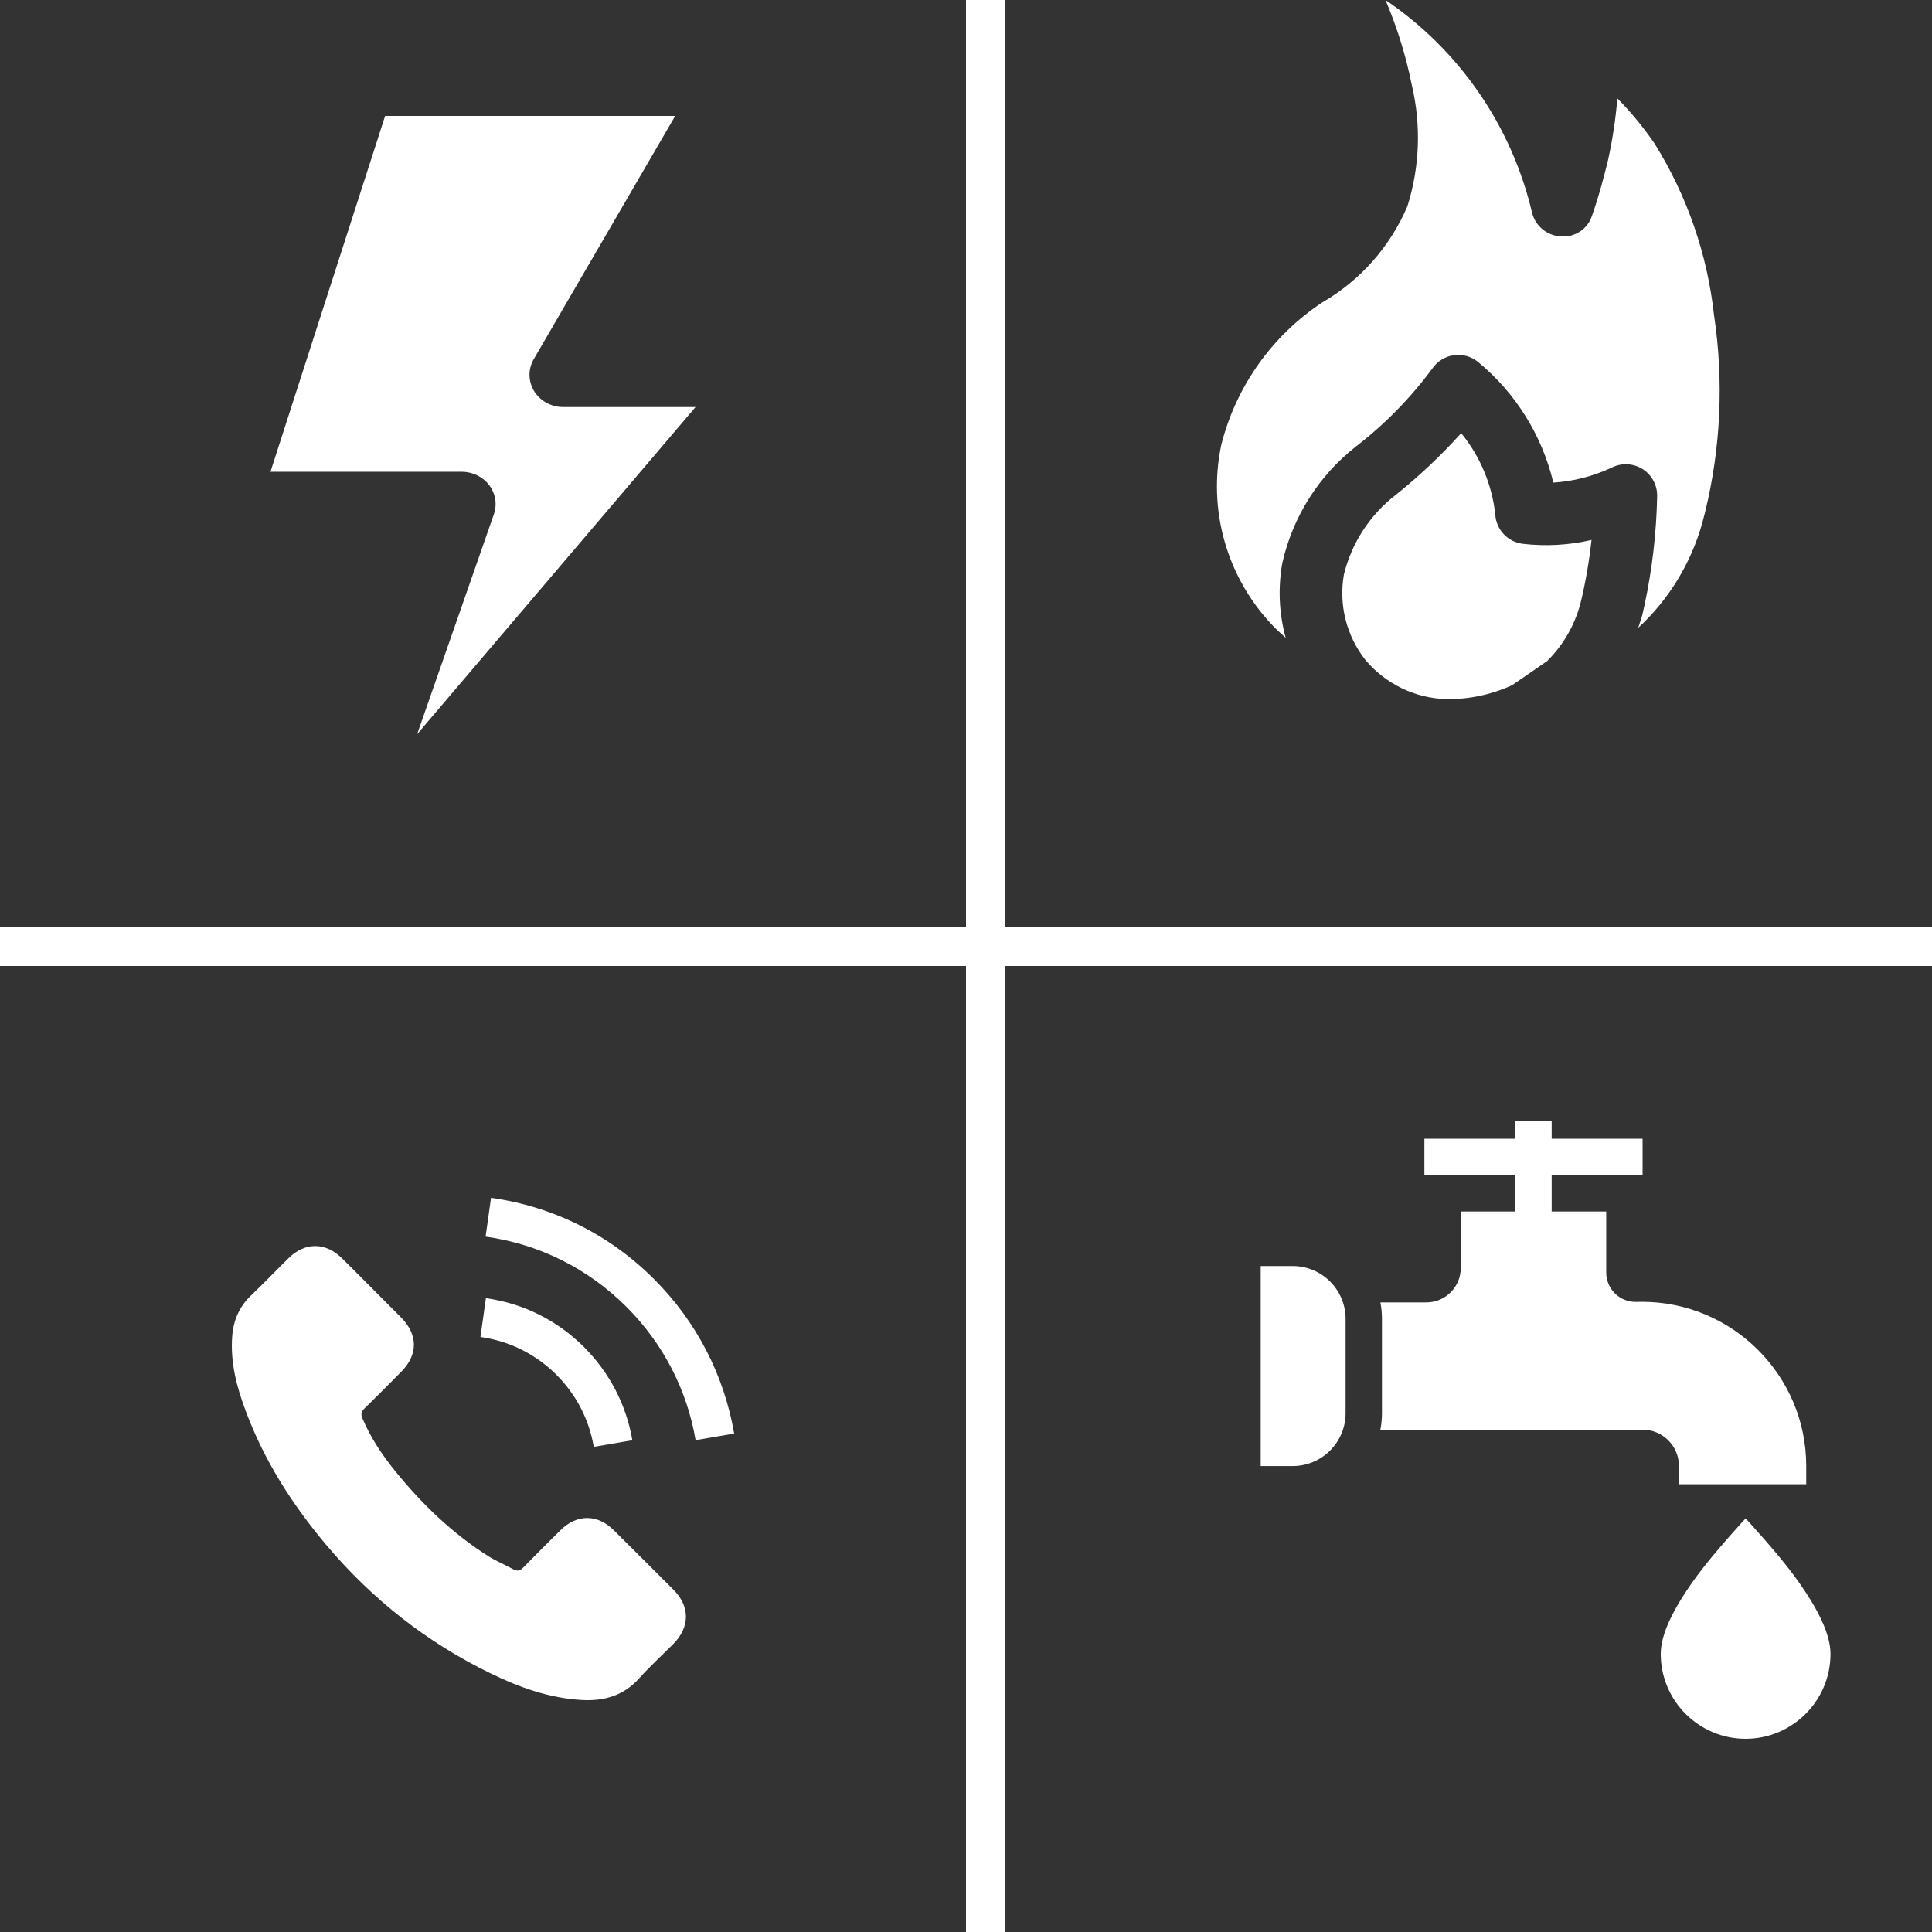<svg width="50" height="50" viewBox="0 0 50 50" fill="none" xmlns="http://www.w3.org/2000/svg">
<rect x="0" y="0" width="50" height="50" fill="#333333" stroke="none"/>
<path d="M39.131 17.734L40.041 17.107C40.478 16.674 40.784 16.127 40.923 15.528L40.978 15.29C41.07 14.855 41.141 14.416 41.189 13.974C40.605 14.109 40.002 14.143 39.406 14.073C39.016 14.024 38.717 13.702 38.697 13.309C38.612 12.539 38.305 11.81 37.815 11.21C37.297 11.786 36.734 12.318 36.13 12.801C35.46 13.316 34.984 14.043 34.781 14.864C34.643 15.646 34.844 16.451 35.334 17.076C35.858 17.701 36.624 18.072 37.438 18.093C38.022 18.1 38.6 17.977 39.131 17.734Z" fill="white"/>
<path d="M42.83 3.731C42.543 3.307 42.217 2.91 41.857 2.546C41.813 3.086 41.731 3.622 41.614 4.151C41.517 4.546 41.384 5.064 41.201 5.581C41.091 5.926 40.756 6.149 40.395 6.118C40.038 6.1 39.734 5.85 39.649 5.502C39.12 3.257 37.767 1.293 35.856 0C36.158 0.708 36.386 1.445 36.537 2.199C36.783 3.236 36.744 4.32 36.424 5.336C35.978 6.383 35.205 7.257 34.22 7.827C32.922 8.686 31.99 9.999 31.608 11.508C31.25 13.194 31.75 14.948 32.942 16.193C33.047 16.304 33.161 16.406 33.274 16.508C33.1 15.874 33.071 15.21 33.188 14.563C33.458 13.373 34.128 12.313 35.087 11.559C35.84 10.98 36.508 10.297 37.072 9.533C37.202 9.346 37.403 9.223 37.628 9.192C37.852 9.161 38.08 9.226 38.255 9.37C39.225 10.171 39.908 11.266 40.2 12.49C40.719 12.457 41.228 12.327 41.7 12.107C41.954 11.974 42.26 11.985 42.504 12.136C42.748 12.287 42.893 12.556 42.887 12.842C42.868 13.785 42.76 14.724 42.563 15.647L42.505 15.903C42.476 16.023 42.432 16.134 42.395 16.25C43.191 15.515 43.766 14.572 44.056 13.528L44.125 13.264C44.535 11.596 44.614 9.863 44.36 8.164C44.188 6.591 43.666 5.076 42.83 3.731Z" fill="white"/>
<path d="M13.825 10.126C13.667 9.87 13.663 9.553 13.814 9.294L17.474 3H9.967L7 12.209H11.95C12.232 12.21 12.496 12.339 12.661 12.557C12.826 12.775 12.87 13.056 12.781 13.311L10.796 19L18 10.535H14.581C14.271 10.536 13.983 10.38 13.825 10.126Z" fill="white"/>
<line x1="25.5" y1="2.18557e-08" x2="25.5" y2="50" stroke="white"/>
<line y1="24.5" x2="50" y2="24.5" stroke="white"/>
<g clip-path="url(#clip0_6_3089)">
<path d="M46.418 40.76C45.976 40.161 45.176 39.296 45.176 39.296C45.176 39.296 44.377 40.161 43.935 40.76C43.293 41.63 42.98 42.299 42.98 42.804C42.98 44.015 43.966 45 45.176 45C46.387 45 47.373 44.015 47.373 42.804C47.373 42.299 47.06 41.63 46.418 40.76Z" fill="white"/>
<path d="M42.495 33.691L42.336 33.693C42.132 33.695 41.939 33.617 41.794 33.473C41.649 33.329 41.569 33.138 41.569 32.933V31.353H40.157V30.412H42.51V29.471H40.157V29H39.216V29.471H36.863V30.412H39.216V31.353H37.804V32.817C37.804 33.307 37.405 33.706 36.915 33.706H35.724C35.751 33.844 35.765 33.987 35.765 34.133V36.573C35.765 36.719 35.751 36.862 35.724 37H42.51C43.029 37 43.451 37.422 43.451 37.941V38.412H46.745V37.941C46.745 35.598 44.839 33.691 42.495 33.691Z" fill="white"/>
<path d="M33.456 32.765H32.627V37.941H33.456C34.21 37.941 34.824 37.328 34.824 36.573V34.133C34.824 33.378 34.21 32.765 33.456 32.765Z" fill="white"/>
</g>
<g clip-path="url(#clip1_6_3089)">
<path d="M15.883 39.6C15.459 39.181 14.929 39.181 14.507 39.6C14.185 39.919 13.863 40.238 13.546 40.563C13.46 40.652 13.387 40.671 13.281 40.611C13.073 40.498 12.851 40.406 12.651 40.282C11.717 39.694 10.936 38.94 10.243 38.09C9.9 37.668 9.594 37.217 9.38 36.708C9.337 36.605 9.345 36.538 9.429 36.454C9.751 36.142 10.065 35.823 10.381 35.504C10.822 35.06 10.822 34.541 10.379 34.095C10.127 33.84 9.875 33.592 9.624 33.337C9.364 33.078 9.107 32.815 8.845 32.558C8.42 32.144 7.89 32.144 7.468 32.561C7.143 32.88 6.832 33.207 6.502 33.521C6.196 33.811 6.042 34.165 6.01 34.579C5.958 35.252 6.123 35.888 6.356 36.508C6.832 37.79 7.557 38.929 8.436 39.973C9.624 41.385 11.041 42.502 12.7 43.309C13.446 43.671 14.22 43.95 15.061 43.996C15.64 44.028 16.143 43.882 16.546 43.43C16.822 43.122 17.133 42.841 17.425 42.546C17.858 42.108 17.861 41.577 17.431 41.144C16.917 40.628 16.4 40.114 15.883 39.6Z" fill="white"/>
<path d="M15.367 37.444L16.365 37.273C16.208 36.356 15.775 35.526 15.118 34.866C14.423 34.17 13.543 33.732 12.575 33.597L12.434 34.601C13.184 34.706 13.865 35.044 14.404 35.583C14.912 36.091 15.245 36.735 15.367 37.444Z" fill="white"/>
<path d="M16.928 33.105C15.775 31.952 14.317 31.224 12.708 31L12.567 32.004C13.957 32.198 15.218 32.829 16.213 33.822C17.158 34.766 17.777 35.959 18.002 37.271L19 37.1C18.738 35.58 18.021 34.2 16.928 33.105Z" fill="white"/>
</g>
<defs>
<clipPath id="clip0_6_3089">
<rect width="16" height="16" fill="white" transform="translate(32 29)"/>
</clipPath>
<clipPath id="clip1_6_3089">
<rect width="13" height="13" fill="white" transform="translate(6 31)"/>
</clipPath>
</defs>
</svg>
